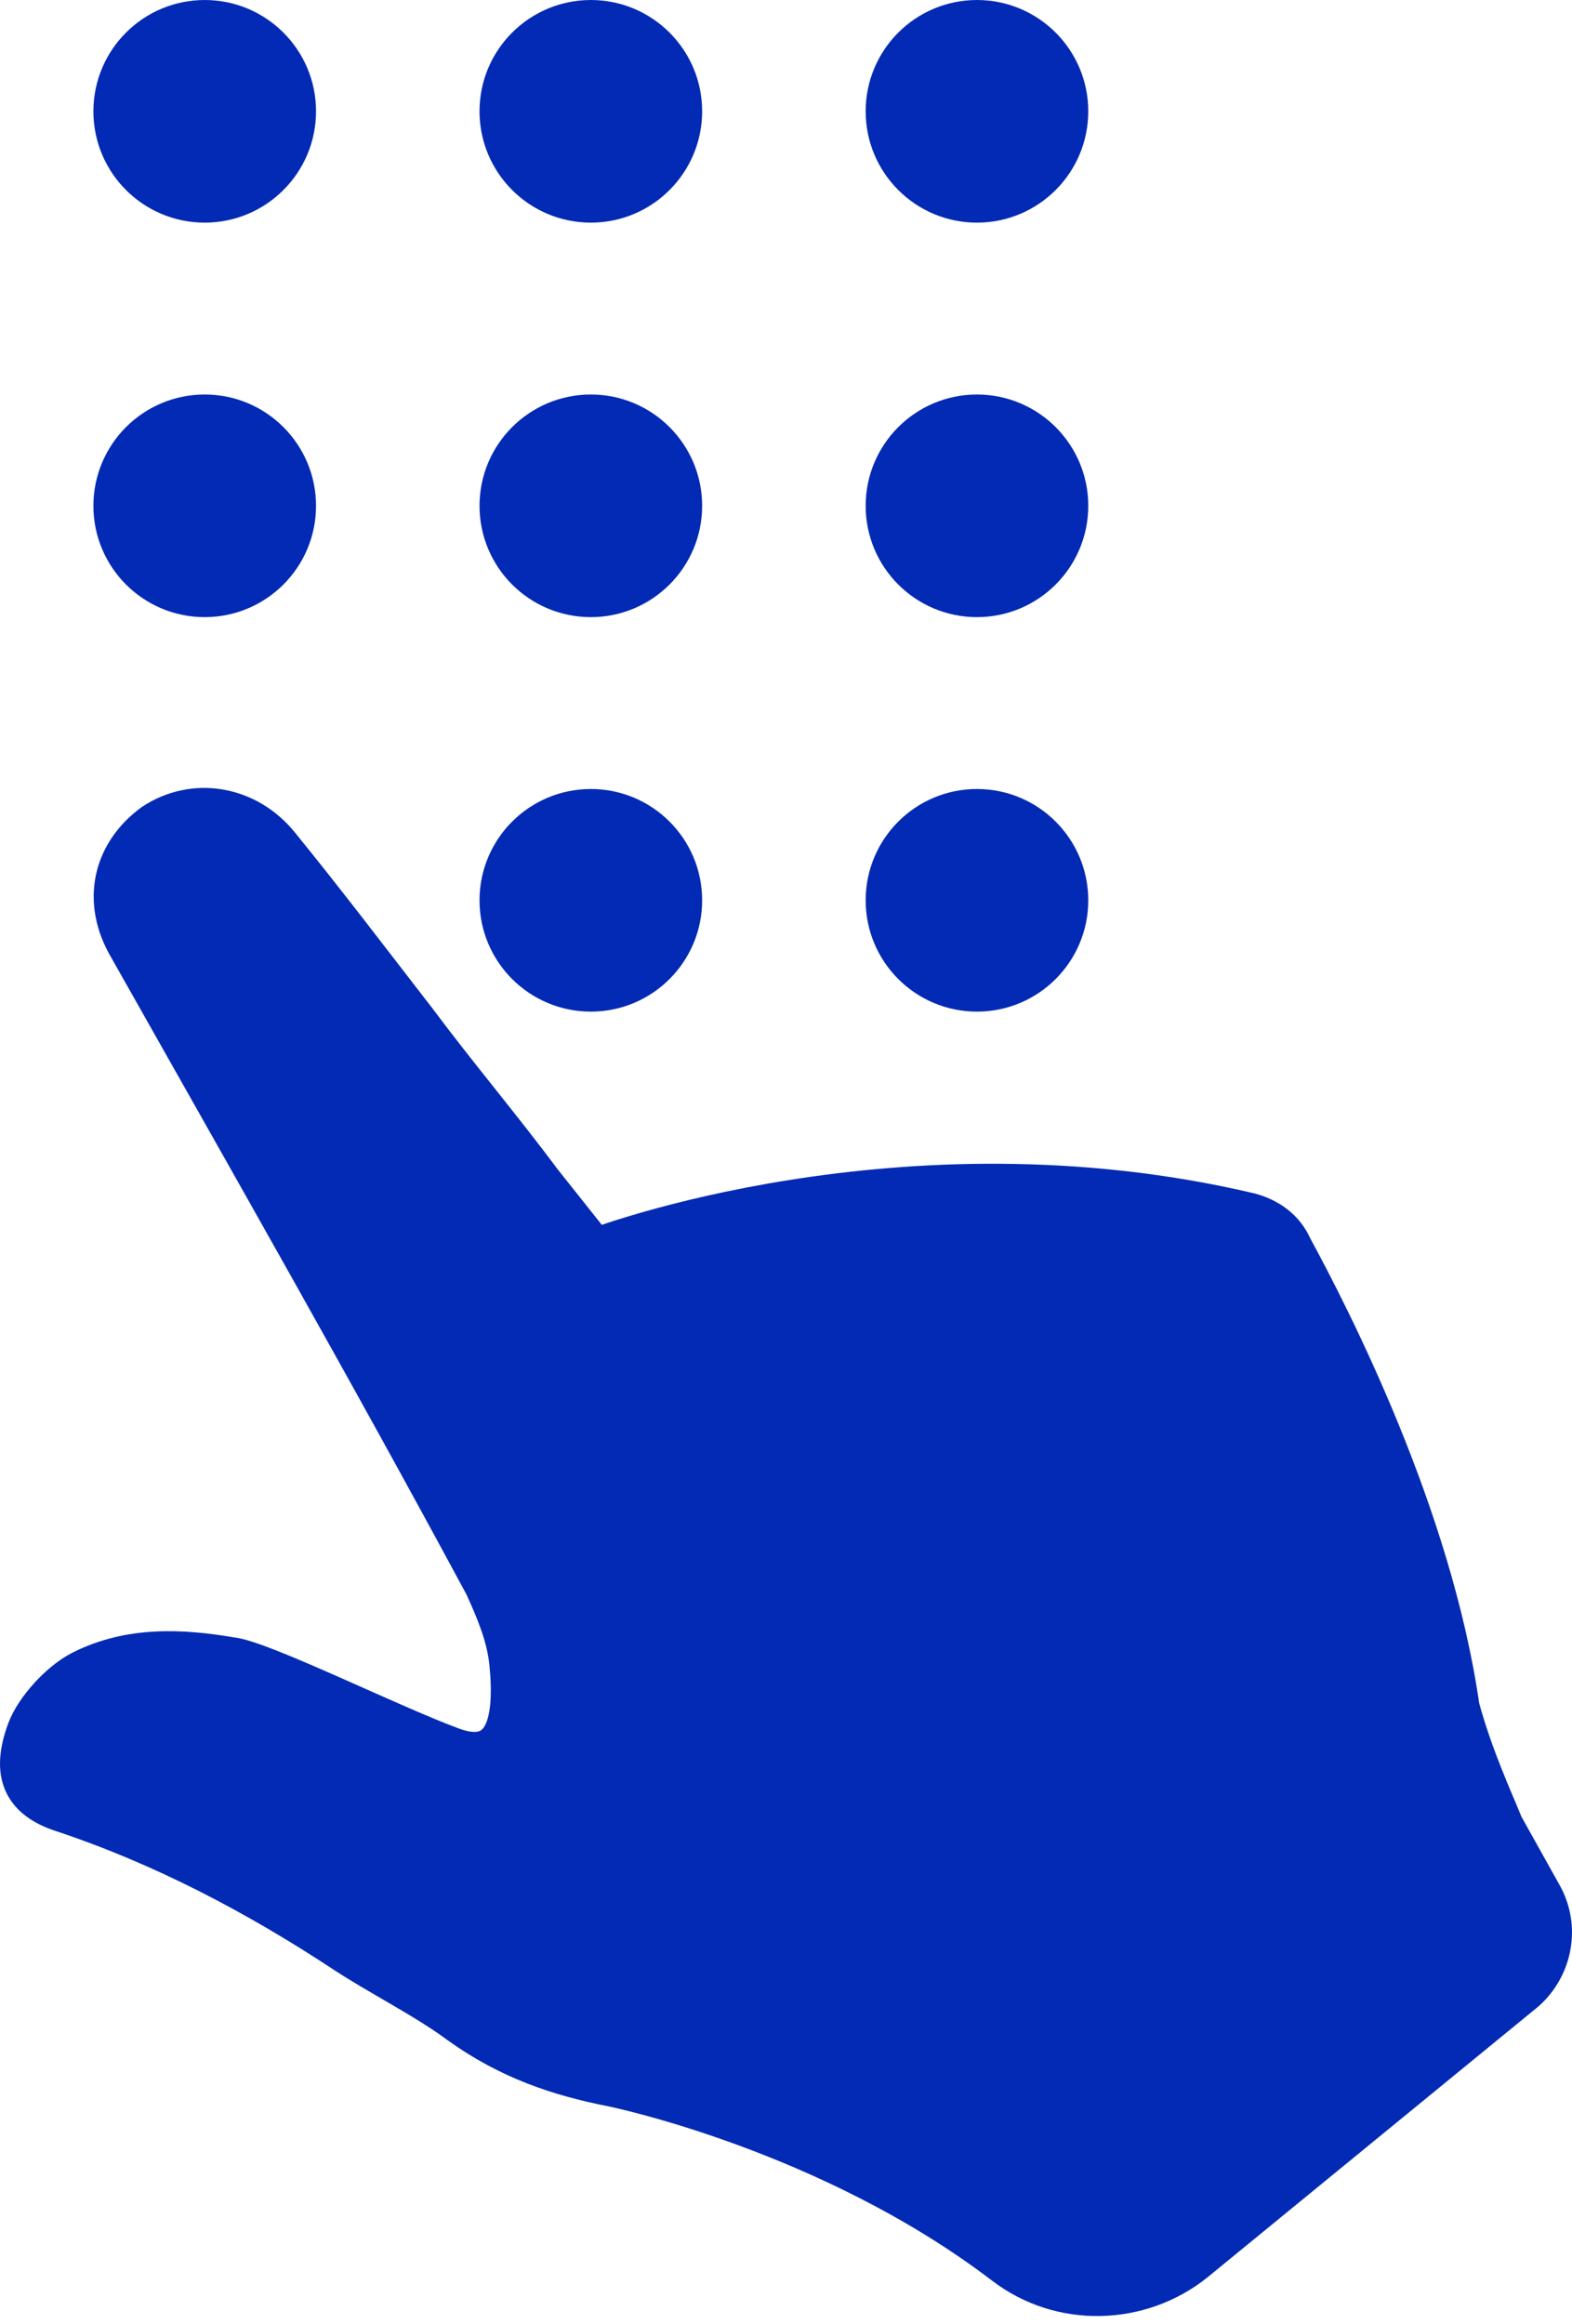 <svg width="69" height="102" viewBox="0 0 69 102" fill="none" xmlns="http://www.w3.org/2000/svg">
<path d="M8.985 8.955C11.232 8.955 13.054 7.133 13.054 4.886C13.054 2.639 11.232 0.818 8.985 0.818C6.739 0.818 4.917 2.639 4.917 4.886C4.917 7.133 6.739 8.955 8.985 8.955Z" fill="#032AB4" stroke="#032AB4" stroke-width="1.635"/>
<path d="M8.985 26.271C11.232 26.271 13.054 24.45 13.054 22.203C13.054 19.956 11.232 18.134 8.985 18.134C6.739 18.134 4.917 19.956 4.917 22.203C4.917 24.45 6.739 26.271 8.985 26.271Z" fill="#032AB4" stroke="#032AB4" stroke-width="1.635"/>
<path d="M25.934 8.955C28.181 8.955 30.002 7.133 30.002 4.886C30.002 2.639 28.181 0.818 25.934 0.818C23.687 0.818 21.865 2.639 21.865 4.886C21.865 7.133 23.687 8.955 25.934 8.955Z" fill="#032AB4" stroke="#032AB4" stroke-width="1.635"/>
<path d="M42.882 8.955C45.129 8.955 46.95 7.133 46.95 4.886C46.95 2.639 45.129 0.818 42.882 0.818C40.635 0.818 38.814 2.639 38.814 4.886C38.814 7.133 40.635 8.955 42.882 8.955Z" fill="#032AB4" stroke="#032AB4" stroke-width="1.635"/>
<path d="M19.882 76.646C17.245 75.685 11.459 72.802 10.151 72.68C7.984 72.311 5.694 72.189 3.547 73.272C2.586 73.763 1.503 74.949 1.135 75.91C0.419 77.831 0.889 79.038 2.811 79.63C7.145 81.082 11.234 83.229 15.078 85.764C16.529 86.725 18.676 87.808 20.128 88.892C22.295 90.445 24.462 91.181 26.854 91.652C26.854 91.652 36.34 93.573 44.047 99.462C46.562 101.383 50.058 101.261 52.47 99.339L67.006 87.44C68.213 86.357 68.56 84.558 67.722 83.106L66.045 80.101C65.555 78.894 64.716 77.095 64.124 74.928C62.917 66.505 58.481 57.857 56.784 54.729C56.416 53.891 55.701 53.401 54.862 53.176C39.59 49.577 26.138 54.729 26.138 54.729L23.848 51.847C22.049 49.434 20.128 47.165 18.328 44.753C16.284 42.115 14.362 39.58 12.318 37.066C10.866 35.266 8.474 34.898 6.675 36.105C4.876 37.434 4.385 39.58 5.592 41.625C10.887 51.008 16.161 60.249 21.211 69.633C21.702 70.717 22.172 71.8 22.295 73.007C22.54 75.46 22.172 77.484 19.882 76.646Z" fill="#032AB4" stroke="#032AB4" stroke-width="1.635"/>
<path d="M42.882 43.587C45.129 43.587 46.95 41.766 46.95 39.519C46.95 37.272 45.129 35.45 42.882 35.45C40.635 35.45 38.814 37.272 38.814 39.519C38.814 41.766 40.635 43.587 42.882 43.587Z" fill="#032AB4" stroke="#032AB4" stroke-width="1.635"/>
<path d="M25.934 26.271C28.181 26.271 30.002 24.45 30.002 22.203C30.002 19.956 28.181 18.134 25.934 18.134C23.687 18.134 21.865 19.956 21.865 22.203C21.865 24.45 23.687 26.271 25.934 26.271Z" fill="#032AB4" stroke="#032AB4" stroke-width="1.635"/>
<path d="M25.934 43.587C28.181 43.587 30.002 41.766 30.002 39.519C30.002 37.272 28.181 35.45 25.934 35.45C23.687 35.45 21.865 37.272 21.865 39.519C21.865 41.766 23.687 43.587 25.934 43.587Z" fill="#032AB4" stroke="#032AB4" stroke-width="1.635"/>
<path d="M42.882 26.271C45.129 26.271 46.95 24.45 46.95 22.203C46.95 19.956 45.129 18.134 42.882 18.134C40.635 18.134 38.814 19.956 38.814 22.203C38.814 24.45 40.635 26.271 42.882 26.271Z" fill="#032AB4" stroke="#032AB4" stroke-width="1.635"/>
</svg>
